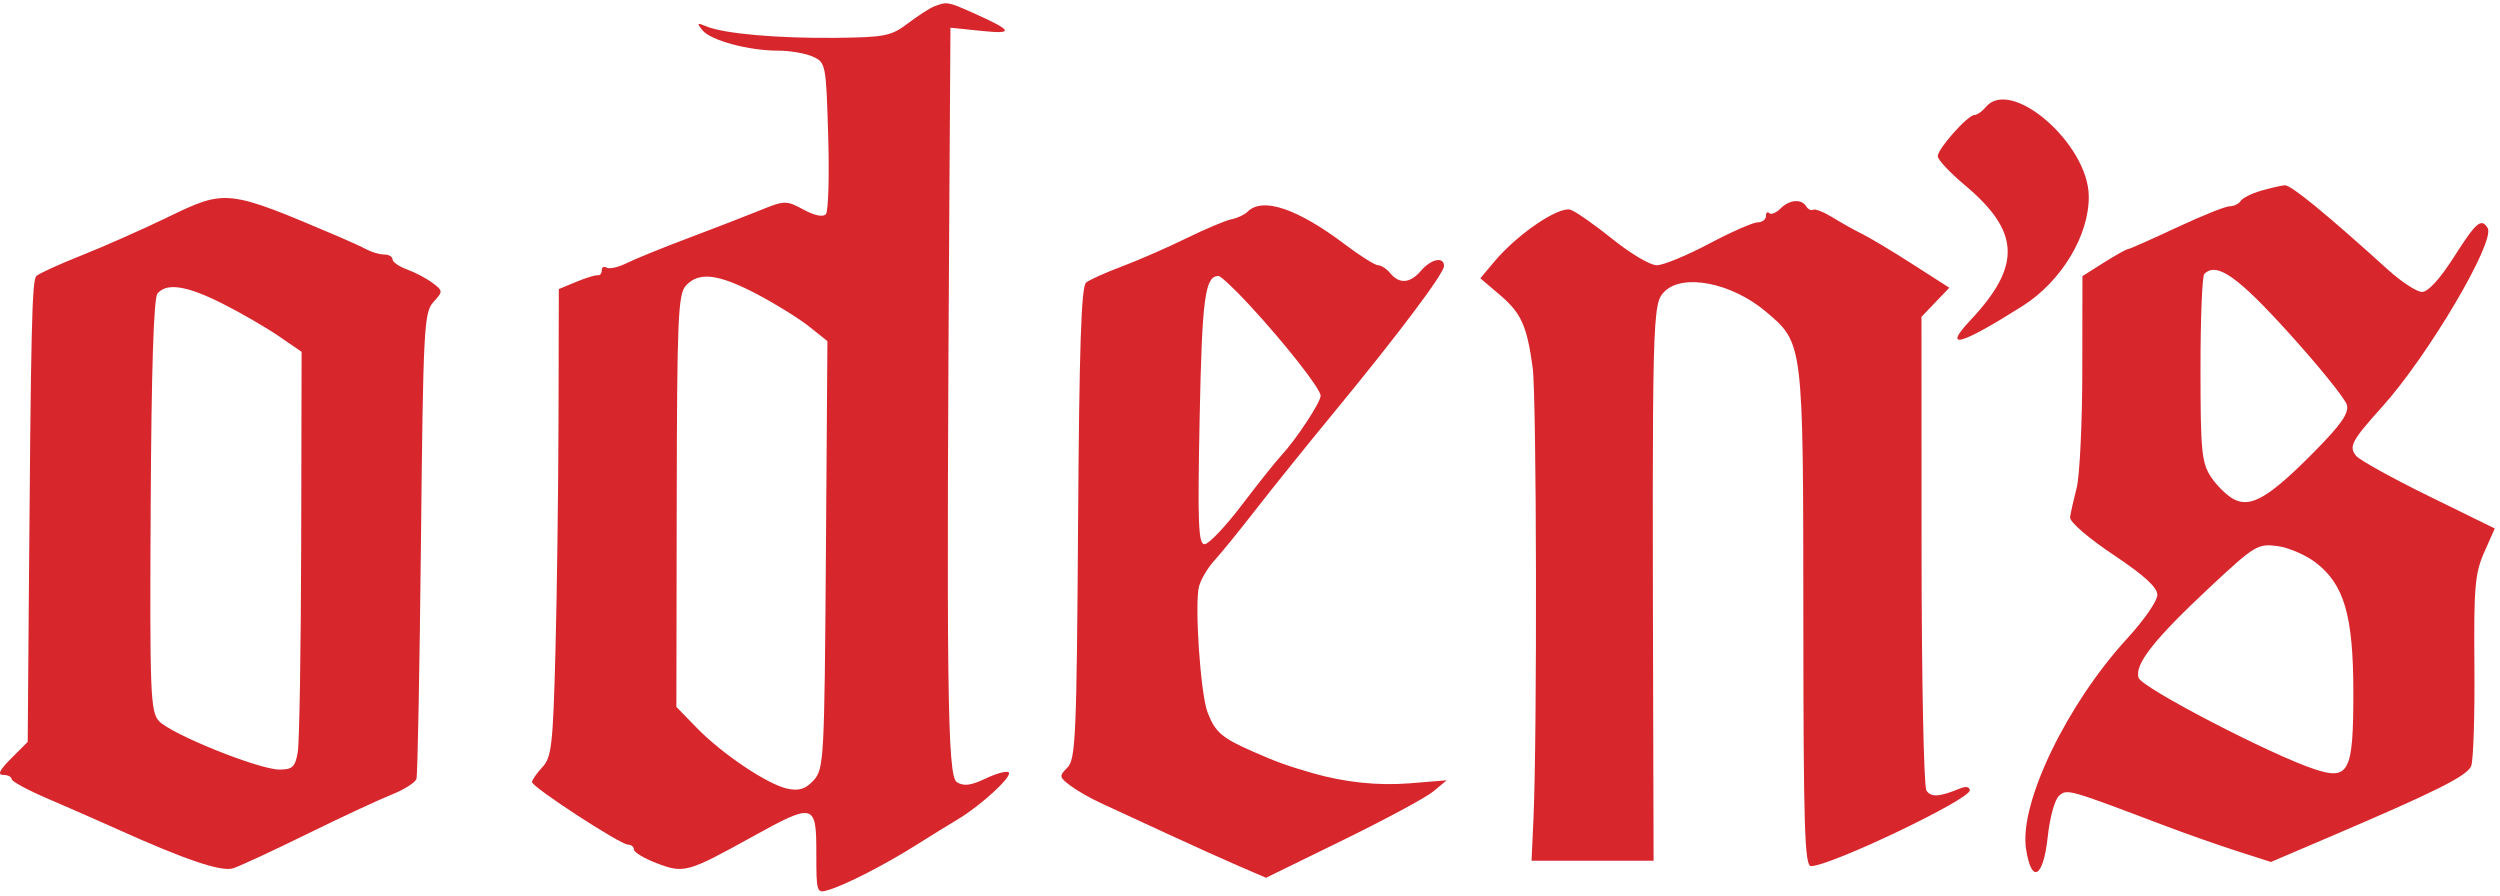 <?xml version="1.0" encoding="UTF-8"?> <svg xmlns="http://www.w3.org/2000/svg" width="466" height="167" viewBox="0 0 466 167" fill="none"> <path fill-rule="evenodd" clip-rule="evenodd" d="M174.165 1.178C173.34 1.495 171.126 2.922 169.244 4.349C166.117 6.721 164.96 6.952 155.744 7.053C144.93 7.168 134.901 6.277 131.665 4.912C129.933 4.181 129.836 4.28 130.945 5.645C132.488 7.544 139.546 9.443 145.061 9.443C147.266 9.443 150.174 9.946 151.523 10.56C153.919 11.652 153.983 11.985 154.375 25.311C154.596 32.809 154.406 39.38 153.953 39.911C153.437 40.519 151.88 40.206 149.781 39.075C146.533 37.327 146.287 37.331 141.549 39.254C138.863 40.343 132.84 42.672 128.165 44.431C123.49 46.191 118.388 48.266 116.826 49.041C115.265 49.818 113.578 50.199 113.076 49.889C112.575 49.578 112.165 49.803 112.165 50.385C112.165 50.967 111.828 51.385 111.415 51.313C111.002 51.242 109.203 51.789 107.415 52.532L104.165 53.882L104.107 77.912C104.076 91.129 103.818 110.719 103.535 121.444C103.075 138.901 102.819 141.16 101.093 143.008C100.033 144.144 99.165 145.39 99.165 145.78C99.165 146.708 115.644 157.443 117.068 157.443C117.672 157.443 118.165 157.856 118.165 158.36C118.165 158.865 120.095 160.016 122.454 160.917C127.474 162.834 128.16 162.644 140.1 156.04C151.775 149.582 152.165 149.678 152.165 159.011C152.165 166.394 152.22 166.562 154.415 165.899C157.662 164.919 164.89 161.219 170.665 157.581C173.415 155.849 176.981 153.647 178.59 152.688C182.858 150.143 188.759 144.703 188.035 143.98C187.693 143.638 185.758 144.147 183.735 145.112C180.979 146.426 179.632 146.596 178.361 145.793C176.578 144.667 176.377 128.531 176.977 34.553L177.165 5.163L182.896 5.755C189.16 6.402 188.86 5.753 181.332 2.383C176.727 0.321 176.495 0.282 174.165 1.178ZM370.165 19.944C369.48 20.768 368.519 21.444 368.028 21.444C366.796 21.444 361.23 27.68 361.194 29.101C361.178 29.736 363.433 32.157 366.205 34.477C376.585 43.167 376.856 49.508 367.284 59.694C362.016 65.299 365.365 64.392 376.952 57.078C384.252 52.469 389.448 43.849 389.347 36.514C389.212 26.745 374.83 14.322 370.165 19.944ZM421.464 35.55C419.704 36.059 417.99 36.919 417.655 37.459C417.321 38.001 416.407 38.444 415.625 38.444C414.843 38.444 410.361 40.243 405.665 42.444C400.969 44.644 396.901 46.444 396.626 46.444C396.351 46.444 394.334 47.575 392.145 48.956L388.165 51.468L388.141 69.207C388.128 78.962 387.654 88.743 387.088 90.944C386.522 93.144 385.97 95.603 385.862 96.412C385.749 97.252 389.184 100.233 393.915 103.397C399.769 107.313 402.154 109.5 402.127 110.93C402.106 112.038 399.606 115.644 396.572 118.944C385.273 131.233 376.374 149.68 377.647 158.175C378.655 164.891 380.873 163.685 381.699 155.972C382.093 152.295 383.019 148.98 383.843 148.295C385.359 147.037 385.451 147.063 403.665 153.962C407.515 155.42 413.508 157.526 416.982 158.642L423.299 160.672L434.115 156.055C454.134 147.508 459.879 144.632 460.627 142.784C461.037 141.772 461.308 133.398 461.23 124.175C461.106 109.475 461.331 106.857 463.056 102.956L465.025 98.507L452.71 92.466C445.936 89.142 439.857 85.778 439.201 84.987C437.755 83.245 438.318 82.18 444.051 75.814C452.634 66.282 465.213 44.949 463.697 42.495C462.51 40.575 461.567 41.389 457.388 47.944C454.78 52.035 452.581 54.432 451.455 54.416C450.47 54.4 447.64 52.554 445.165 50.315C433.567 39.819 427.011 34.452 425.889 34.533C425.216 34.584 423.225 35.041 421.464 35.55ZM31.165 40.535C26.49 42.797 19.29 45.984 15.165 47.62C11.04 49.255 7.271 50.975 6.789 51.444C5.949 52.261 5.761 60.455 5.35 114.116L5.165 138.29L2.088 141.366C-0.08 143.534 -0.523 144.443 0.588 144.443C1.455 144.443 2.165 144.793 2.165 145.22C2.165 145.648 5.202 147.294 8.915 148.879C12.628 150.463 18.365 152.979 21.665 154.469C34.462 160.243 41.26 162.549 43.446 161.855C44.646 161.474 50.811 158.616 57.147 155.503C63.482 152.39 70.593 149.075 72.948 148.137C75.304 147.2 77.409 145.872 77.626 145.188C77.842 144.503 78.219 124.692 78.464 101.163C78.88 61.175 79.03 58.249 80.774 56.324C82.596 54.31 82.593 54.228 80.652 52.755C79.559 51.925 77.427 50.797 75.915 50.248C74.403 49.697 73.165 48.842 73.165 48.346C73.165 47.849 72.484 47.444 71.651 47.444C70.819 47.444 69.356 47.032 68.401 46.528C67.446 46.023 65.09 44.941 63.165 44.123C42.242 35.224 42.168 35.215 31.165 40.535ZM331.855 38.895C331.057 39.694 330.125 40.069 329.784 39.73C329.444 39.389 329.165 39.636 329.165 40.276C329.165 40.919 328.474 41.444 327.63 41.444C326.785 41.444 322.697 43.243 318.545 45.444C314.392 47.644 310.014 49.444 308.816 49.444C307.617 49.444 303.943 47.276 300.651 44.627C297.358 41.978 293.831 39.499 292.811 39.118C290.683 38.325 282.935 43.551 278.594 48.709L275.934 51.873L279.502 54.907C283.551 58.352 284.596 60.642 285.683 68.444C286.43 73.806 286.545 137.245 285.835 152.693L285.48 160.443H296.854H308.229L308.164 136.693C307.948 58.212 307.988 56.62 310.258 54.35C313.688 50.92 322.751 52.7 329.114 58.053C336.166 63.987 336.119 63.602 336.143 115.194C336.162 154.337 336.382 161.443 337.576 161.443C341.178 161.443 367.165 149.042 367.165 147.323C367.165 146.674 366.453 146.522 365.415 146.949C361.491 148.565 359.917 148.662 359.078 147.337C358.593 146.571 358.189 126.393 358.18 102.498L358.165 59.053L360.76 56.344L363.354 53.636L356.51 49.248C352.745 46.834 348.54 44.31 347.165 43.641C345.79 42.971 343.315 41.587 341.665 40.566C340.015 39.544 338.359 38.883 337.984 39.093C337.61 39.303 337.021 39.019 336.675 38.459C335.776 37.005 333.545 37.206 331.855 38.895ZM232.542 39.467C231.979 40.029 230.639 40.66 229.565 40.867C228.49 41.074 224.698 42.67 221.138 44.416C217.578 46.161 212.19 48.517 209.165 49.65C206.14 50.782 203.12 52.141 202.454 52.666C201.548 53.383 201.171 64.647 200.954 97.499C200.693 137.113 200.501 141.538 198.976 143.063C197.39 144.648 197.42 144.853 199.476 146.412C200.68 147.325 203.24 148.795 205.165 149.678C207.09 150.561 212.598 153.104 217.405 155.331C222.213 157.558 228.36 160.332 231.066 161.496L235.987 163.613L250.326 156.603C258.212 152.748 265.79 148.662 267.165 147.522L269.665 145.451L262.665 146.016C256.87 146.484 250.571 145.817 244.665 144.11C239.872 142.725 238.024 142.059 233.665 140.146C227.723 137.537 226.524 136.506 225.085 132.769C223.775 129.365 222.641 112.648 223.494 109.318C223.829 108.012 225.132 105.819 226.391 104.444C227.649 103.069 231.123 98.793 234.11 94.944C237.096 91.094 243.618 82.99 248.603 76.936C260.67 62.281 269.165 50.98 269.165 49.581C269.165 47.775 266.768 48.258 264.897 50.444C262.859 52.825 260.87 52.998 259.165 50.944C258.48 50.118 257.454 49.444 256.883 49.444C256.313 49.444 253.553 47.712 250.75 45.596C241.826 38.858 235.335 36.673 232.542 39.467ZM426.755 62.197C432.354 68.388 437.173 74.368 437.466 75.486C437.866 77.016 436.353 79.181 431.331 84.26C422.944 92.743 419.529 94.743 416.346 93.04C415.08 92.362 413.175 90.489 412.111 88.876C410.391 86.266 410.177 84.061 410.172 68.861C410.168 59.465 410.486 51.456 410.878 51.065C413.182 48.761 417.065 51.483 426.755 62.197ZM141.033 54.792C144.536 56.63 148.938 59.358 150.816 60.856L154.23 63.581L153.948 103.409C153.678 141.465 153.577 143.333 151.688 145.42C150.211 147.051 148.994 147.459 146.877 147.035C143.194 146.299 134.681 140.607 129.87 135.665L126.076 131.767L126.141 93.412C126.199 59.38 126.391 54.852 127.841 53.249C130.232 50.606 133.862 51.032 141.033 54.792ZM232.768 56.719C239.414 63.88 246.165 72.472 246.165 73.77C246.165 74.996 241.556 81.989 238.799 84.944C237.773 86.043 234.456 90.207 231.428 94.194C228.4 98.18 225.296 101.444 224.531 101.444C223.367 101.444 223.217 97.569 223.616 77.838C224.069 55.446 224.604 51.444 227.14 51.444C227.542 51.444 230.074 53.818 232.768 56.719ZM41.444 56.577C44.865 58.3 49.59 61.029 51.942 62.642L56.219 65.576L56.141 101.261C56.098 120.886 55.811 138.405 55.503 140.193C55.023 142.978 54.53 143.443 52.061 143.443C48.238 143.443 31.817 136.821 29.621 134.394C28.034 132.641 27.905 129.275 28.088 94.242C28.219 69.026 28.648 55.566 29.348 54.722C31.062 52.658 34.8 53.231 41.444 56.577ZM431.613 104.837C436.979 108.929 438.665 114.745 438.665 129.159C438.665 143.869 437.858 145.478 431.518 143.41C423.454 140.781 399.224 128.206 398.633 126.344C397.836 123.832 401.518 119.165 412.083 109.301C420.229 101.694 420.857 101.313 424.452 101.775C426.536 102.043 429.758 103.422 431.613 104.837Z" fill="#D7262C"></path> </svg> 